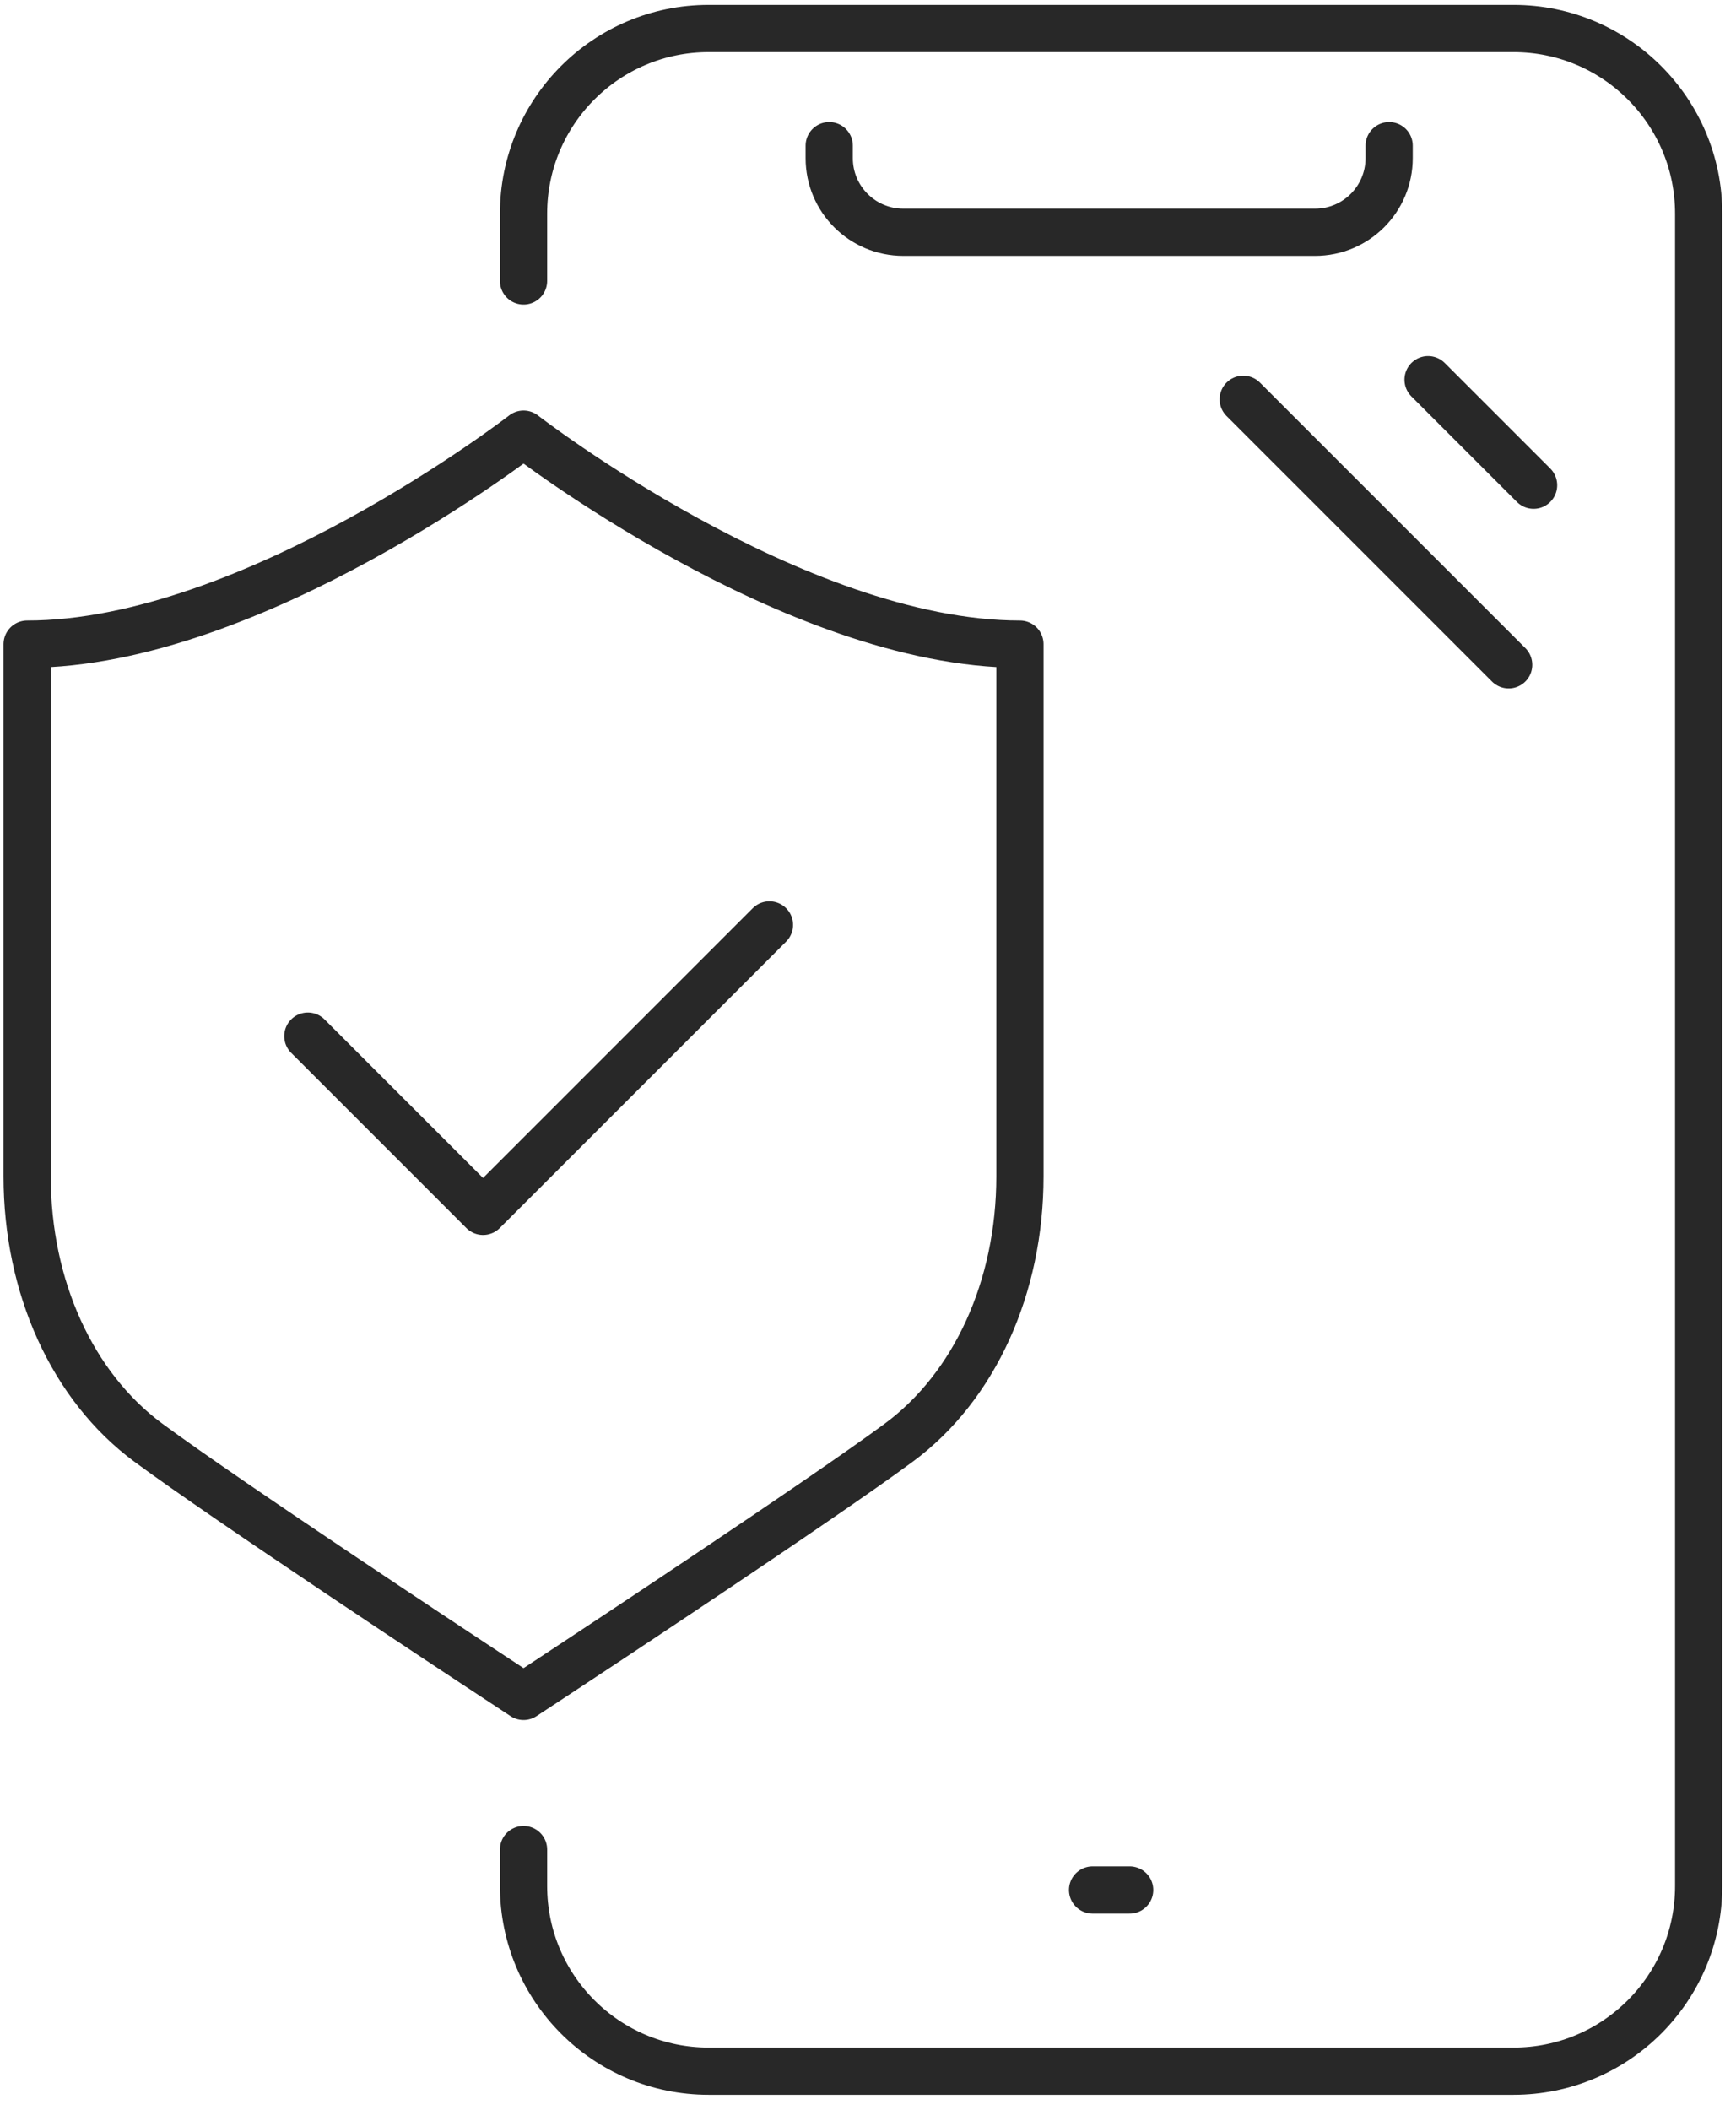 <svg width="93" height="113" viewBox="0 0 93 113" fill="none" xmlns="http://www.w3.org/2000/svg">
<path d="M28.047 15.048V11.442C28.047 5.967 32.485 1.527 37.962 1.527H81.085C86.56 1.527 91 5.965 91 11.442V101.018C91 106.493 86.562 110.934 81.085 110.934H37.962C32.487 110.934 28.047 106.495 28.047 101.018V99.065" stroke="#282828" stroke-width="2.53" stroke-linecap="round" stroke-linejoin="round"/>
<path d="M60.517 101.23H58.531" stroke="#282828" stroke-width="2.53" stroke-linecap="round" stroke-linejoin="round"/>
<path d="M74.418 7.802V8.471C74.418 10.664 72.641 12.44 70.449 12.44H48.391C46.198 12.44 44.422 10.664 44.422 8.471V7.802" stroke="#282828" stroke-width="2.53" stroke-linecap="round" stroke-linejoin="round"/>
<path d="M76.504 20.337L82.156 25.989" stroke="#282828" stroke-width="2.53" stroke-linecap="round" stroke-linejoin="round"/>
<path d="M66.602 21.388L80.821 35.607" stroke="#282828" stroke-width="2.53" stroke-linecap="round" stroke-linejoin="round"/>
<path d="M16.492 55.496L25.878 64.882L41.22 49.54" stroke="#282828" stroke-width="2.53" stroke-linecap="round" stroke-linejoin="round"/>
<path d="M28.047 23.255C28.047 23.255 13.547 34.501 1.455 34.501V63.008C1.455 68.935 3.88 74.266 7.942 77.267C12.184 80.403 24.853 88.757 25.39 89.11L28.047 90.861L30.704 89.11C31.242 88.757 43.91 80.403 48.153 77.267C52.214 74.266 54.639 68.935 54.639 63.008V34.501C42.547 34.501 28.047 23.255 28.047 23.255Z" stroke="#282828" stroke-width="2.53" stroke-linecap="round" stroke-linejoin="round"/>
</svg>
